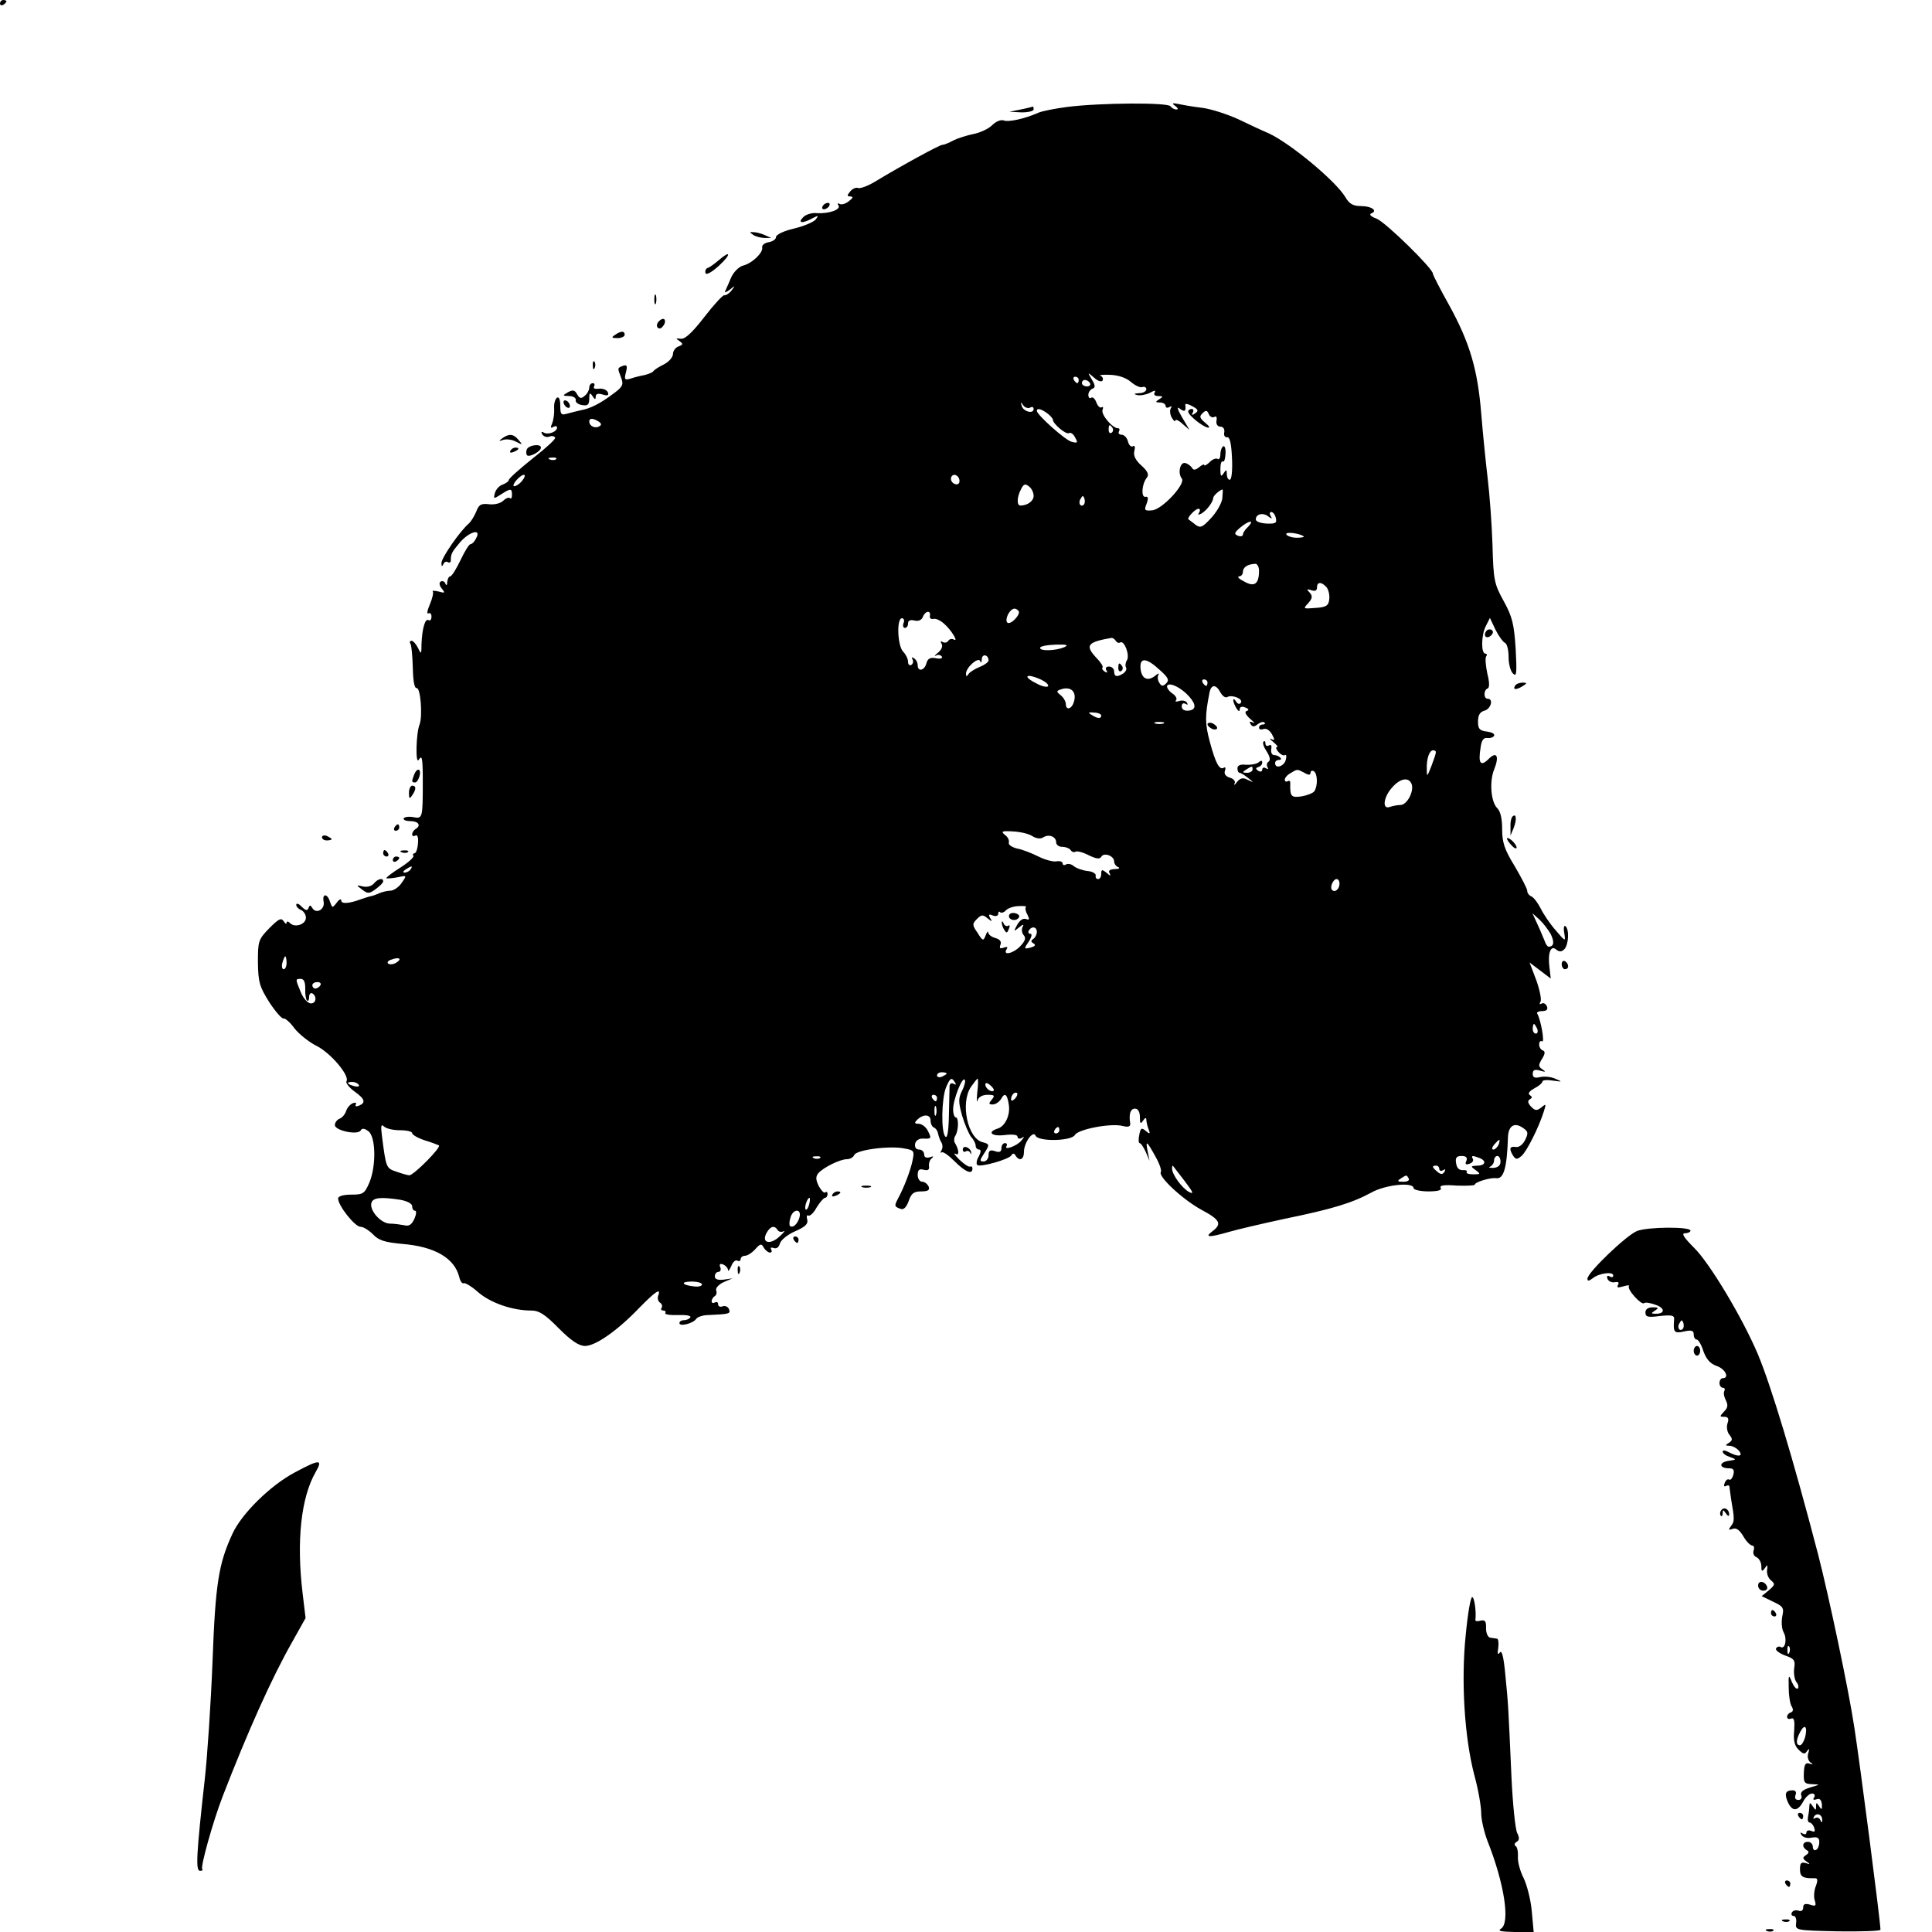 <?xml version="1.0" standalone="no"?>
<!DOCTYPE svg PUBLIC "-//W3C//DTD SVG 20010904//EN"
 "http://www.w3.org/TR/2001/REC-SVG-20010904/DTD/svg10.dtd">
<svg version="1.0" xmlns="http://www.w3.org/2000/svg"
 width="600pt" height="600pt" viewBox="0 0 600 600"
 preserveAspectRatio="xMidYMid meet">
<g transform="translate(0,600) scale(0.1,-0.1)"
fill="#000000" stroke="none">
<path d="M0 5989 c0 -5 5 -7 10 -4 5 3 10 8 10 11 0 2 -4 4 -10 4 -5 0 -10 -5
-10 -11z"/>
<path d="M3315 5668 c-38 -5 -79 -13 -90 -18 -43 -19 -93 -30 -108 -24 -9 3
-24 -3 -36 -15 -11 -11 -37 -23 -57 -27 -20 -4 -49 -13 -63 -20 -14 -8 -30
-14 -35 -14 -8 0 -124 -63 -210 -115 -22 -13 -44 -21 -51 -19 -6 3 -18 -2 -25
-11 -10 -12 -10 -15 1 -15 10 -1 8 -5 -5 -15 -10 -8 -23 -12 -29 -8 -6 3 -7 1
-3 -5 8 -13 -29 -26 -67 -24 -15 2 -35 -4 -43 -13 -18 -18 -2 -20 29 -3 19 10
20 9 10 -4 -7 -8 -38 -21 -68 -28 -31 -7 -55 -19 -55 -26 0 -7 -10 -14 -22
-16 -13 -2 -22 -9 -21 -16 4 -16 -31 -50 -60 -57 -13 -4 -29 -20 -37 -38 -7
-18 -16 -36 -18 -42 -3 -5 3 -3 14 5 17 14 18 14 6 -2 -8 -10 -18 -16 -23 -15
-4 1 -32 -29 -62 -68 -38 -49 -60 -69 -73 -67 -16 2 -16 1 -4 -7 12 -9 12 -11
-3 -17 -9 -3 -17 -14 -17 -23 0 -10 -12 -24 -27 -32 -16 -8 -31 -17 -34 -22
-3 -4 -16 -9 -28 -12 -12 -2 -32 -7 -43 -11 -18 -5 -20 -3 -14 20 5 20 3 24
-9 20 -18 -7 -18 -6 -6 -37 8 -21 5 -28 -22 -48 -42 -32 -74 -48 -103 -53 -13
-3 -33 -8 -44 -11 -17 -5 -20 -2 -20 25 0 18 -4 29 -10 25 -6 -4 -10 -18 -9
-33 1 -15 -2 -36 -6 -46 -6 -14 -5 -17 3 -12 7 4 12 3 12 -2 0 -13 -29 -24
-42 -15 -7 4 -8 1 -4 -6 5 -7 14 -10 22 -7 7 3 15 2 18 -3 3 -4 -29 -33 -70
-65 -41 -33 -74 -62 -74 -67 0 -4 -9 -10 -19 -14 -10 -3 -21 -15 -24 -26 -5
-19 -4 -19 18 -5 31 20 35 20 35 -1 0 -9 -3 -14 -6 -10 -4 3 -13 0 -21 -8 -8
-8 -27 -13 -44 -11 -25 3 -32 -1 -40 -23 -6 -14 -16 -30 -22 -36 -26 -21 -87
-108 -86 -124 0 -10 2 -12 6 -3 2 6 9 10 14 6 5 -3 9 0 9 5 0 21 3 26 28 56
29 34 68 45 51 14 -5 -11 -13 -19 -18 -19 -4 0 -18 -22 -31 -50 -13 -27 -27
-50 -32 -50 -4 0 -8 -8 -9 -17 0 -11 -3 -13 -6 -5 -2 6 -9 9 -14 6 -6 -3 -5
-12 3 -22 11 -13 10 -15 -10 -9 -13 3 -21 3 -18 0 3 -3 -1 -21 -9 -40 -8 -18
-10 -31 -5 -28 6 3 10 -1 10 -10 0 -9 -4 -14 -9 -11 -11 7 -20 -27 -22 -74 0
-33 -1 -33 -11 -12 -6 12 -15 22 -20 22 -5 0 -7 -4 -3 -10 3 -5 6 -38 7 -74 1
-41 5 -64 12 -63 12 2 19 -87 9 -113 -11 -27 -13 -125 -3 -110 11 17 13 7 13
-70 0 -110 -1 -113 -28 -108 -14 3 -28 1 -31 -3 -3 -5 6 -9 20 -9 26 0 35 -14
16 -25 -5 -3 -10 -11 -10 -16 0 -6 5 -7 10 -4 6 4 10 -5 8 -24 -1 -17 -6 -31
-11 -31 -4 0 -6 -4 -3 -8 2 -4 -15 -20 -40 -36 -24 -15 -44 -30 -44 -33 0 -2
14 -1 32 2 32 7 32 7 16 -16 -8 -13 -24 -24 -34 -25 -11 0 -27 -4 -36 -8 -9
-4 -22 -9 -30 -10 -7 -2 -20 -6 -28 -9 -35 -13 -60 -15 -60 -4 0 7 -7 4 -14
-6 -14 -18 -14 -17 -21 2 -8 27 -25 27 -20 1 5 -24 -23 -40 -35 -20 -6 10 -8
10 -12 0 -3 -9 -9 -8 -21 4 -9 10 -17 12 -17 6 0 -6 7 -13 15 -16 8 -4 15 -14
15 -24 0 -21 -34 -32 -49 -17 -6 6 -11 7 -11 1 0 -5 -4 -3 -9 5 -8 12 -16 7
-45 -22 -34 -35 -35 -40 -35 -106 1 -62 5 -75 35 -123 19 -29 39 -52 44 -51 5
2 21 -12 34 -30 14 -18 45 -43 69 -55 44 -22 104 -93 93 -110 -3 -5 8 -19 24
-31 34 -24 37 -36 14 -45 -8 -3 -12 -2 -9 4 3 5 -1 7 -9 4 -8 -3 -18 -14 -21
-24 -3 -10 -12 -21 -20 -24 -8 -3 -15 -12 -15 -20 0 -17 70 -32 80 -17 4 8 12
7 24 -2 23 -17 25 -107 3 -160 -15 -34 -19 -37 -56 -37 -25 0 -41 -5 -41 -12
0 -22 52 -88 70 -88 9 0 26 -11 39 -24 17 -18 36 -24 89 -29 102 -8 163 -44
178 -102 3 -14 10 -23 14 -20 4 2 25 -10 46 -29 39 -33 106 -56 164 -56 24 0
43 -12 85 -55 39 -39 63 -55 82 -55 32 0 100 47 168 118 51 52 69 64 59 38 -3
-8 0 -17 5 -21 6 -3 9 -11 6 -16 -4 -5 -1 -9 5 -9 6 0 9 -4 6 -8 -2 -4 15 -7
40 -6 24 1 41 -2 38 -7 -3 -5 -12 -9 -20 -9 -8 0 -14 -4 -14 -9 0 -12 43 -1
52 13 4 6 21 12 38 12 66 3 69 4 64 18 -3 8 -12 12 -20 9 -8 -3 -14 0 -14 7 0
6 -4 8 -10 5 -5 -3 -10 -2 -10 4 0 5 4 12 10 16 5 3 7 11 4 18 -2 7 8 18 23
25 l28 12 -27 -4 c-19 -2 -28 1 -28 10 0 8 5 14 11 14 6 0 9 7 6 14 -4 10 -1
13 9 9 7 -3 14 -10 15 -17 0 -6 4 -1 10 12 5 13 13 20 19 17 5 -3 10 -1 10 4
0 6 6 11 13 11 8 0 22 9 32 20 16 18 20 19 27 5 5 -8 14 -15 19 -15 6 0 7 4 4
10 -3 5 0 7 8 4 9 -3 16 3 19 14 3 11 24 28 47 38 32 14 41 23 38 36 -3 10 -1
16 3 13 5 -3 17 8 26 25 10 16 22 30 26 30 4 0 8 5 8 12 0 6 -3 8 -7 5 -3 -4
-12 5 -20 19 -10 20 -10 30 -2 40 15 18 68 44 89 44 10 0 20 6 23 13 6 16 111
30 157 20 29 -5 30 -8 24 -37 -6 -30 -26 -83 -45 -118 -12 -23 -12 -25 7 -32
10 -4 18 3 26 24 8 24 16 30 39 30 21 0 27 4 23 15 -4 8 -12 15 -20 15 -8 0
-14 10 -14 21 0 16 5 20 19 16 13 -3 18 0 16 12 -1 9 3 20 9 24 7 6 4 7 -6 3
-12 -3 -18 0 -18 9 0 8 -7 15 -16 15 -9 0 -14 7 -12 18 2 10 12 17 26 16 25
-1 26 0 12 27 -6 10 -18 19 -27 19 -13 0 -14 3 -5 12 19 19 42 18 42 -2 0 -10
5 -20 11 -22 5 -2 11 -10 12 -18 2 -8 6 -21 10 -27 5 -7 5 -19 1 -25 -4 -7 -4
-10 0 -7 4 4 22 -9 40 -27 34 -34 56 -43 56 -23 0 5 -3 8 -7 6 -5 -2 -19 8
-33 21 -14 14 -20 22 -13 19 12 -8 12 10 0 31 -5 6 -5 18 0 25 10 16 11 57 1
57 -4 0 -8 11 -8 25 0 30 28 101 36 92 3 -3 0 -18 -8 -34 -12 -24 -12 -35 0
-78 8 -27 21 -57 28 -66 8 -8 14 -21 14 -27 0 -7 5 -12 10 -12 7 0 7 -7 0 -21
-7 -11 -9 -23 -5 -27 8 -8 98 17 106 30 4 7 9 7 13 -1 12 -19 26 -12 26 12 0
29 29 68 36 50 8 -19 111 -17 122 2 9 18 114 38 149 28 17 -4 24 -2 23 8 -5
30 1 46 15 46 9 0 15 -10 15 -26 0 -21 2 -23 10 -11 6 9 10 10 10 3 0 -6 3
-20 7 -30 6 -15 4 -16 -9 -5 -13 11 -16 9 -20 -13 -3 -14 -2 -25 1 -25 4 0 12
-12 19 -27 l12 -28 -6 30 c-7 35 -3 33 25 -18 12 -21 19 -42 16 -47 -9 -14 69
-86 126 -117 58 -31 65 -44 34 -67 -25 -19 -12 -20 51 -2 27 8 105 26 174 41
147 30 209 49 268 81 44 25 132 34 132 14 0 -5 21 -10 46 -10 30 0 43 4 38 11
-4 8 11 10 50 7 31 -1 56 0 56 3 0 8 50 23 67 20 23 -3 33 33 36 126 1 37 20
49 47 30 16 -11 17 -16 6 -38 -7 -14 -19 -23 -29 -21 -19 3 -21 -6 -8 -27 8
-12 12 -13 26 -1 16 13 55 91 70 140 7 22 6 23 -8 11 -14 -11 -19 -11 -32 2
-10 11 -12 18 -4 23 8 5 8 8 0 13 -7 5 -2 12 14 21 14 7 25 17 25 21 0 5 15 6
33 3 30 -4 30 -4 7 6 -13 6 -35 8 -47 5 -17 -4 -23 -1 -23 10 0 12 6 15 23 10
17 -5 19 -4 7 4 -13 9 -13 13 -1 33 10 16 10 23 2 26 -6 2 -11 10 -11 18 0 9
4 13 9 10 9 -6 -4 68 -15 86 -3 4 4 8 15 8 14 0 19 5 15 15 -4 8 -11 12 -17 8
-6 -3 -7 -1 -3 6 4 6 -2 36 -13 67 l-21 55 33 -25 33 -25 -4 34 c-6 46 4 71
21 56 10 -8 17 -7 25 1 14 14 16 64 3 72 -4 3 -6 -7 -3 -22 4 -27 4 -27 -26 8
-17 19 -38 50 -47 68 -9 18 -22 35 -29 38 -7 3 -13 10 -13 17 0 7 -18 41 -39
77 -32 52 -39 74 -39 115 0 32 -5 55 -15 65 -20 19 -25 83 -10 120 17 42 8 58
-17 33 -25 -25 -33 -14 -25 35 3 23 9 32 21 30 9 -1 18 2 21 7 3 6 -7 11 -22
13 -23 3 -28 8 -28 31 0 20 6 30 20 34 20 5 29 37 10 37 -13 0 -13 27 0 32 6
2 6 19 -1 46 -5 24 -7 47 -4 53 4 5 3 9 -2 9 -14 0 -13 58 1 85 l13 26 17 -36
c10 -20 23 -38 29 -41 7 -2 12 -22 12 -44 0 -22 6 -45 14 -52 11 -11 12 2 8
77 -5 76 -10 99 -37 148 -30 54 -32 66 -35 175 -2 64 -9 158 -15 207 -6 50
-15 140 -20 201 -11 137 -36 221 -100 337 -28 50 -50 93 -50 97 0 16 -147 160
-175 171 -17 6 -24 13 -17 16 22 8 2 23 -31 23 -25 0 -37 7 -49 28 -30 50
-171 167 -238 198 -19 8 -62 28 -95 44 -33 15 -82 31 -110 35 -27 3 -61 9 -75
12 -20 4 -22 2 -10 -6 9 -7 10 -11 3 -11 -6 0 -15 5 -18 10 -8 12 -215 11
-320 -2z m109 -850 c3 6 0 12 -6 15 -7 2 6 4 29 3 26 -1 50 -9 65 -22 13 -11
29 -19 36 -16 7 2 12 -1 12 -7 0 -6 -10 -12 -22 -12 -17 -1 -18 -3 -6 -6 9 -2
27 1 39 7 15 8 19 9 15 1 -4 -6 0 -11 11 -11 15 0 16 -2 3 -10 -13 -8 -12 -10
3 -10 9 0 17 -5 17 -11 0 -5 5 -7 12 -3 7 4 8 3 4 -4 -4 -7 -2 -20 3 -29 6
-10 11 -14 11 -9 0 5 10 1 22 -10 l22 -19 -23 39 c-15 26 -17 35 -7 27 15 -12
20 -8 17 12 -1 4 8 3 19 -3 23 -12 24 -16 8 -26 -7 -4 -8 -3 -4 4 4 7 2 12 -3
12 -6 0 -11 -4 -11 -8 0 -11 43 -46 61 -50 8 -1 4 5 -8 15 -18 15 -19 20 -8
30 10 10 14 9 19 -3 3 -8 11 -12 17 -9 6 4 9 0 7 -11 -2 -11 3 -19 12 -19 9 0
14 -8 12 -18 -2 -9 2 -16 9 -15 8 2 13 -18 15 -64 2 -38 -1 -68 -7 -68 -5 0
-9 8 -9 18 0 14 -2 15 -10 2 -8 -12 -10 -9 -10 13 0 16 3 26 8 24 4 -3 7 8 8
24 1 15 -3 26 -7 23 -5 -3 -9 -14 -9 -25 0 -11 -4 -18 -9 -14 -5 3 -17 -2 -25
-11 -9 -8 -16 -12 -16 -8 0 3 -7 1 -16 -7 -11 -9 -18 -10 -22 -2 -4 6 -13 13
-21 15 -16 4 -24 -31 -11 -48 14 -16 -62 -98 -93 -99 -23 -2 -24 1 -16 21 6
17 5 23 -4 21 -14 -2 -11 41 5 60 7 9 2 20 -17 37 -19 17 -26 32 -22 46 3 12
1 18 -5 14 -5 -3 -12 3 -15 15 -3 12 -12 21 -20 21 -8 0 -11 5 -8 10 3 6 2 10
-3 10 -17 0 -53 42 -48 57 3 8 2 11 -3 8 -5 -3 -12 4 -16 15 -4 11 -11 18 -16
15 -5 -4 -9 0 -9 9 0 8 6 16 13 19 9 3 9 10 -2 28 -14 24 -14 24 7 6 12 -11
23 -14 26 -9z m-74 2 c0 -5 -2 -10 -4 -10 -3 0 -8 5 -11 10 -3 6 -1 10 4 10 6
0 11 -4 11 -10z m35 -10 c3 -5 -1 -10 -9 -10 -9 0 -16 5 -16 10 0 6 4 10 9 10
6 0 13 -4 16 -10z m-186 -76 c6 4 11 2 11 -4 0 -17 -33 -8 -37 10 -4 12 -3 13
5 1 5 -7 15 -10 21 -7z m54 -18 c9 -7 17 -16 17 -20 0 -12 41 -47 50 -41 5 3
14 -3 19 -14 9 -16 8 -18 -11 -13 -20 5 -108 84 -108 96 0 10 14 6 33 -8z
m-1394 -25 c9 -6 10 -11 2 -15 -13 -8 -31 1 -31 15 0 11 11 11 29 0z m1596
-20 c3 -5 2 -12 -3 -15 -5 -3 -9 1 -9 9 0 17 3 19 12 6z m-1728 -97 c-3 -3
-12 -4 -19 -1 -8 3 -5 6 6 6 11 1 17 -2 13 -5z m-107 -69 c-7 -8 -17 -15 -23
-15 -5 0 -2 9 8 20 21 23 35 19 15 -5z m1359 -4 c-3 -6 -10 -7 -18 -2 -7 5
-10 14 -6 21 9 14 29 -2 24 -19z m231 -41 c0 -16 -19 -30 -41 -30 -12 0 -11
27 2 51 8 16 13 18 25 8 8 -6 14 -19 14 -29z m586 -8 c-2 -15 -18 -43 -35 -61
-27 -29 -33 -32 -49 -20 -9 7 -19 15 -21 16 -6 4 21 33 31 33 5 0 6 -5 2 -12
-5 -7 -3 -8 7 -3 17 10 36 36 37 49 0 7 21 25 29 26 1 0 0 -13 -1 -28z m-430
-19 c-10 -10 -19 5 -10 18 6 11 8 11 12 0 2 -7 1 -15 -2 -18z m580 -35 c-4 6
-3 12 2 12 5 0 12 -8 14 -18 4 -16 0 -19 -28 -18 -19 1 -34 6 -34 13 0 17 23
22 39 9 11 -8 13 -8 7 2z m-70 -34 c-9 -8 -16 -19 -16 -24 0 -5 -7 -7 -15 -4
-13 5 -12 10 6 25 27 23 47 26 25 3z m173 -30 c2 -2 -7 -4 -22 -4 -14 0 -29 5
-32 10 -6 10 42 4 54 -6z m-139 -106 c0 -42 -14 -52 -46 -34 -16 8 -23 15 -16
16 6 0 12 6 12 14 0 14 14 24 38 25 6 1 12 -9 12 -21z m210 -52 c6 -8 10 -25
8 -38 -2 -19 -10 -24 -43 -26 -38 -3 -39 -3 -22 15 13 15 14 22 4 33 -10 10
-9 12 6 7 11 -4 17 -1 17 8 0 19 14 19 30 1z m-957 -73 c9 -9 -23 -44 -34 -37
-5 3 -4 14 1 25 11 20 22 24 33 12z m-275 -15 c-2 -7 3 -12 11 -10 7 2 22 -5
33 -15 23 -20 46 -59 30 -49 -6 3 -13 2 -17 -4 -4 -6 -11 -7 -17 -4 -7 5 -8 2
-4 -5 5 -7 0 -19 -10 -27 -11 -9 -14 -13 -7 -10 6 4 14 2 18 -3 3 -6 -5 -8
-19 -5 -17 3 -25 -1 -29 -16 -6 -23 -27 -27 -27 -6 0 8 -5 18 -12 22 -6 4 -8
3 -4 -4 3 -6 2 -13 -4 -17 -5 -3 -10 1 -10 10 0 9 -7 23 -15 31 -18 18 -21
104 -4 104 6 0 9 -7 5 -15 -3 -8 -1 -15 4 -15 6 0 10 6 10 14 0 9 7 12 20 9
12 -3 22 1 26 11 7 19 25 22 22 4z m577 -78 c4 -6 10 -8 14 -5 13 7 30 -40 21
-55 -5 -8 -6 -18 -3 -23 3 -5 -1 -13 -8 -18 -20 -13 -29 -11 -29 6 0 8 -7 15
-16 15 -9 0 -12 -5 -8 -12 5 -7 3 -8 -5 -4 -7 5 -10 10 -7 13 3 3 -6 17 -20
31 -35 38 -27 48 48 61 4 0 10 -4 13 -9z m-160 -20 c-26 -11 -75 -13 -75 -2 0
5 21 9 48 10 35 1 42 -1 27 -8z m-235 -41 c0 -5 -12 -14 -27 -20 -15 -6 -31
-16 -35 -22 -6 -9 -8 -9 -8 1 0 19 38 53 44 39 2 -7 5 -4 5 6 1 18 21 14 21
-4z m531 -29 c27 -24 31 -32 21 -42 -10 -10 -15 -10 -22 2 -5 8 -6 19 -2 25 3
5 -2 4 -11 -4 -23 -18 -42 -9 -45 23 -3 35 18 34 59 -4z m-367 -31 c14 -7 23
-15 21 -20 -3 -4 -19 -1 -35 8 -47 23 -34 34 14 12z m516 -9 c0 -5 -2 -10 -4
-10 -3 0 -8 5 -11 10 -3 6 -1 10 4 10 6 0 11 -4 11 -10z m-57 -43 c23 -26 22
-42 -3 -44 -12 -1 -20 4 -20 13 0 9 5 12 12 8 7 -4 8 -3 4 4 -4 6 -14 8 -24 5
-9 -3 -14 -2 -10 2 5 5 -1 15 -12 22 -11 8 -18 19 -15 24 8 11 44 -7 68 -34z
m-358 -17 c-7 -23 -25 -27 -25 -6 0 7 -7 20 -16 27 -15 12 -14 14 7 20 28 6
43 -12 34 -41z m455 30 c6 -11 15 -18 21 -15 14 9 50 -5 43 -17 -4 -6 -10 -5
-15 3 -5 8 -9 10 -9 4 0 -5 5 -17 10 -25 6 -9 10 -11 10 -3 0 8 7 10 17 6 11
-4 13 -8 5 -11 -8 -2 -4 -11 10 -24 13 -11 17 -16 9 -12 -10 5 -12 3 -7 -5 6
-9 11 -9 22 0 8 6 17 9 21 5 3 -3 1 -6 -5 -6 -7 0 -12 -4 -12 -10 0 -5 6 -7
14 -4 9 3 19 -4 26 -16 10 -18 9 -21 -2 -15 -7 3 -4 -1 6 -9 11 -9 16 -16 12
-16 -5 0 -3 -7 4 -15 7 -8 16 -13 20 -10 5 3 6 -4 3 -15 -5 -20 -33 -29 -33
-10 0 6 5 10 12 10 15 0 0 15 -15 15 -7 0 -11 9 -9 19 2 11 -1 15 -7 11 -6 -3
-11 -1 -11 6 0 7 -3 9 -6 6 -4 -4 1 -18 10 -31 10 -16 12 -27 6 -31 -6 -4 -7
-11 -4 -17 4 -7 2 -8 -4 -4 -7 4 -12 2 -12 -4 0 -6 -5 -8 -12 -4 -9 6 -9 9 0
12 7 2 12 8 12 14 0 7 -4 7 -12 0 -7 -5 -25 -8 -39 -7 -17 2 -26 -2 -26 -11 0
-8 3 -14 7 -14 3 0 15 -7 26 -16 19 -15 19 -15 -1 -6 -14 8 -23 6 -33 -6 -7
-10 -11 -12 -8 -5 4 6 -3 15 -15 18 -13 4 -18 12 -15 21 3 8 2 13 -3 10 -14
-9 -26 14 -44 81 -15 56 -15 80 -1 151 5 27 20 28 34 2z m-370 -72 c0 -11 -12
-10 -30 2 -12 7 -10 9 8 7 12 0 22 -5 22 -9z m193 -25 c-7 -2 -19 -2 -25 0 -7
3 -2 5 12 5 14 0 19 -2 13 -5z m846 -90 c0 -5 -7 -24 -14 -43 -13 -33 -14 -34
-14 -8 -1 32 8 58 20 58 5 0 9 -3 8 -7z m-569 -53 c0 -5 -8 -10 -17 -10 -15 0
-16 2 -3 10 19 12 20 12 20 0z m161 -10 c13 -8 19 -7 19 0 0 6 5 8 10 5 12 -7
13 -45 2 -62 -4 -6 -22 -13 -39 -16 -33 -5 -37 -1 -36 40 1 7 -3 10 -8 7 -5
-3 -9 -1 -9 5 0 5 8 15 18 20 21 13 20 13 43 1z m333 -35 c8 -22 -14 -65 -35
-65 -9 0 -24 -3 -33 -6 -24 -9 -20 30 7 60 25 29 52 34 61 11z m-1179 -161
c12 -8 26 -10 34 -5 18 12 41 3 41 -15 0 -8 9 -14 19 -14 11 0 23 -5 26 -10 4
-6 10 -8 15 -5 5 3 24 -2 41 -11 23 -11 34 -13 39 -5 8 15 40 3 40 -14 0 -7 6
-16 13 -18 6 -3 2 -6 -11 -6 -16 -1 -21 -5 -16 -13 5 -9 2 -9 -9 1 -15 12 -17
11 -17 -3 0 -9 -4 -16 -10 -16 -5 0 -9 5 -7 11 1 6 -11 13 -26 14 -16 2 -35 9
-42 15 -8 7 -19 9 -25 5 -5 -3 -10 -2 -10 4 0 5 -9 8 -19 6 -11 -2 -36 5 -56
15 -20 10 -50 22 -67 25 -16 4 -27 12 -25 18 2 7 -3 18 -12 24 -13 11 -10 13
24 11 22 -1 49 -7 60 -14z m-1930 -104 c-3 -5 -12 -10 -18 -10 -7 0 -6 4 3 10
19 12 23 12 15 0z m2885 -44 c0 -17 -14 -29 -23 -20 -8 8 3 34 14 34 5 0 9 -6
9 -14z m-974 -73 c-3 -3 -1 -14 5 -24 7 -15 6 -17 -5 -13 -9 3 -19 -4 -27 -18
-12 -22 -11 -22 6 -8 12 10 16 10 11 2 -4 -7 -3 -19 3 -26 8 -9 5 -18 -10 -34
-21 -23 -56 -31 -43 -10 5 7 2 9 -9 5 -11 -4 -14 -2 -10 9 4 10 -2 17 -16 21
-11 3 -21 10 -22 17 0 6 -4 2 -8 -9 -7 -18 -9 -18 -25 8 -17 24 -17 28 -2 43
14 14 19 14 33 2 14 -11 16 -11 8 1 -6 11 -4 13 8 8 10 -4 17 -1 17 5 0 6 3 9
6 5 4 -3 12 -1 18 6 7 7 25 13 40 13 15 1 25 0 22 -3z m1630 -84 c12 -25 10
-39 -7 -39 -3 0 -9 8 -12 18 -4 9 -13 32 -22 51 l-16 35 22 -20 c11 -10 27
-31 35 -45z m-1596 7 c0 -8 -5 -18 -11 -22 -8 -5 -8 -9 1 -14 8 -5 4 -9 -10
-13 -20 -5 -21 -4 -5 19 9 14 11 24 5 24 -6 0 -8 5 -5 10 9 15 25 12 25 -4z
m-2330 -96 c0 -11 -4 -20 -9 -20 -5 0 -7 9 -4 20 3 11 7 20 9 20 2 0 4 -9 4
-20z m340 0 c-8 -5 -18 -6 -24 -3 -5 4 -1 10 10 13 24 9 34 2 14 -10z m-282
-80 c-1 -17 2 -33 5 -37 4 -3 7 1 7 11 0 9 5 14 10 11 16 -10 11 -33 -6 -31
-9 1 -23 17 -30 35 -17 41 -17 41 0 41 10 0 14 -10 14 -30z m47 10 c-3 -5 -10
-10 -16 -10 -5 0 -9 5 -9 10 0 6 7 10 16 10 8 0 12 -4 9 -10z m3779 -135 c3
-8 1 -15 -4 -15 -6 0 -10 7 -10 15 0 8 2 15 4 15 2 0 6 -7 10 -15z m-1834
-139 c0 -2 -7 -6 -15 -10 -8 -3 -15 -1 -15 4 0 6 7 10 15 10 8 0 15 -2 15 -4z
m26 -28 c4 -7 3 -8 -4 -4 -7 4 -12 1 -13 -6 0 -7 -1 -48 -2 -90 -1 -52 -5 -74
-11 -68 -14 14 -12 118 2 153 13 30 17 33 28 15z m69 -30 c-2 -24 -2 -35 1
-25 3 10 15 17 31 17 21 0 24 -2 13 -15 -10 -12 -10 -15 3 -15 9 0 20 8 26 17
11 21 19 16 24 -18 5 -31 -11 -67 -35 -74 -34 -11 -18 -25 22 -20 25 3 40 1
40 -5 0 -6 6 -8 13 -4 9 6 9 4 -1 -8 -13 -17 -56 -32 -46 -17 3 5 0 9 -5 9 -6
0 -11 -7 -11 -16 0 -11 -6 -14 -20 -9 -15 5 -20 2 -20 -13 0 -10 -7 -19 -15
-19 -13 0 -13 3 0 23 19 29 19 31 -4 37 -46 12 -69 121 -36 171 10 14 19 26
21 26 2 0 2 -19 -1 -42z m-1921 23 c4 -5 -3 -7 -14 -4 -23 6 -26 13 -6 13 8 0
17 -4 20 -9z m1972 -18 c-7 -7 -26 7 -26 19 0 6 6 6 15 -2 9 -7 13 -15 11 -17z
m66 -25 c-7 -7 -12 -8 -12 -2 0 6 3 14 7 17 3 4 9 5 12 2 2 -3 -1 -11 -7 -17z
m-242 2 c0 -5 -2 -10 -4 -10 -3 0 -8 5 -11 10 -3 6 -1 10 4 10 6 0 11 -4 11
-10z m-3 -52 c-3 -7 -5 -2 -5 12 0 14 2 19 5 13 2 -7 2 -19 0 -25z m-1665 -48
c21 0 38 -4 38 -9 0 -5 17 -15 38 -22 20 -6 41 -14 45 -16 9 -5 -78 -93 -92
-93 -4 0 -22 5 -39 11 -33 11 -33 11 -46 113 -4 30 -2 36 6 28 7 -7 29 -12 50
-12z m2048 0 c0 -5 -5 -10 -11 -10 -5 0 -7 5 -4 10 3 6 8 10 11 10 2 0 4 -4 4
-10z m1364 -45 c-4 -8 -11 -15 -16 -15 -6 0 -5 6 2 15 7 8 14 15 16 15 2 0 1
-7 -2 -15z m-2107 -41 c-3 -3 -12 -4 -19 -1 -8 3 -5 6 6 6 11 1 17 -2 13 -5z
m2007 -9 c-5 -11 -2 -13 10 -9 9 3 13 10 10 15 -6 11 -1 11 20 3 24 -9 19 -24
-6 -24 -21 -1 -22 -2 -5 -14 16 -12 15 -13 -8 -13 -13 0 -23 3 -20 7 3 4 -3 7
-13 6 -11 0 -18 7 -20 22 -3 17 2 22 17 22 14 0 19 -5 15 -15z m106 -3 c0 -11
-8 -18 -22 -19 -13 0 -17 1 -10 4 6 3 12 11 12 19 0 8 5 14 10 14 6 0 10 -8
10 -18z m-980 -61 c25 -33 29 -41 13 -33 -22 12 -53 54 -53 73 0 7 1 10 3 8 2
-2 18 -24 37 -48z m790 38 c0 -5 5 -7 12 -3 7 4 8 3 4 -5 -6 -9 -11 -9 -22 0
-17 14 -18 19 -4 19 6 0 10 -5 10 -11z m-95 -29 c3 -6 -4 -10 -17 -10 -18 0
-20 2 -8 10 19 12 18 12 25 0z m-3132 -66 c22 -4 37 -12 37 -20 0 -8 4 -14 9
-14 5 0 4 -11 -2 -25 -9 -19 -17 -24 -32 -20 -11 2 -31 5 -45 5 -28 1 -65 43
-56 66 6 15 30 17 89 8z m1270 -14 c-3 -12 -8 -19 -11 -16 -5 6 5 36 12 36 2
0 2 -9 -1 -20z m-30 -40 c-6 -22 -21 -35 -30 -27 -2 3 -2 15 2 26 8 28 35 28
28 1z m-68 -40 c4 -6 12 -7 18 -4 7 4 2 -3 -11 -15 -29 -28 -58 -22 -42 9 12
22 25 26 35 10z m-235 -169 c0 -5 -11 -8 -25 -6 -38 4 -43 15 -7 15 18 0 32
-4 32 -9z"/>
<path d="M3473 3925 c0 -8 4 -12 9 -9 5 3 6 10 3 15 -9 13 -12 11 -12 -6z"/>
<path d="M3750 3751 c0 -5 7 -11 15 -15 8 -3 15 -1 15 3 0 5 -7 11 -15 15 -8
3 -15 1 -15 -3z"/>
<path d="M3135 3160 c-8 -13 15 -24 27 -12 6 6 4 11 -6 15 -8 3 -18 2 -21 -3z"/>
<path d="M3111 3135 c0 -5 3 -16 8 -23 7 -11 9 -10 14 3 4 9 3 14 -2 10 -5 -3
-12 1 -14 7 -3 7 -6 9 -6 3z"/>
<path d="M3170 5660 l-35 -7 38 -2 c20 0 37 4 37 9 0 6 -1 9 -2 9 -2 -1 -19
-5 -38 -9z"/>
<path d="M2555 5360 c-3 -5 -2 -10 4 -10 5 0 13 5 16 10 3 6 2 10 -4 10 -5 0
-13 -4 -16 -10z"/>
<path d="M2340 5270 c8 -5 24 -9 35 -9 l20 0 -20 9 c-11 5 -27 9 -35 9 -13 1
-13 0 0 -9z"/>
<path d="M2231 5191 c-13 -11 -28 -22 -33 -23 -6 -2 -9 -9 -7 -16 2 -7 19 2
42 23 39 36 37 50 -2 16z"/>
<path d="M2032 5070 c0 -14 2 -19 5 -12 2 6 2 18 0 25 -3 6 -5 1 -5 -13z"/>
<path d="M2047 5003 c-10 -9 -9 -23 2 -23 5 0 11 7 15 15 5 15 -5 20 -17 8z"/>
<path d="M1910 4960 c-12 -8 -11 -10 8 -10 12 0 22 5 22 10 0 13 -11 13 -30 0z"/>
<path d="M1841 4864 c0 -11 3 -14 6 -6 3 7 2 16 -1 19 -3 4 -6 -2 -5 -13z"/>
<path d="M1830 4796 c0 -7 -6 -19 -14 -25 -11 -10 -16 -9 -24 5 -7 13 -13 14
-28 6 -18 -11 -18 -11 4 -12 12 0 21 -6 20 -12 -2 -7 7 -14 20 -16 17 -3 22 1
22 20 0 18 2 20 10 8 7 -11 10 -12 10 -2 0 9 7 11 21 7 16 -5 20 -3 17 6 -3 8
-15 13 -27 12 -13 -2 -20 1 -16 7 3 6 1 10 -4 10 -6 0 -11 -6 -11 -14z"/>
<path d="M1750 4751 c0 -5 5 -13 10 -16 6 -3 10 -2 10 4 0 5 -4 13 -10 16 -5
3 -10 2 -10 -4z"/>
<path d="M1560 4639 c-12 -9 -12 -10 3 -5 10 3 28 1 40 -6 20 -10 21 -10 8 5
-16 20 -30 21 -51 6z"/>
<path d="M1636 4604 c-3 -7 -2 -15 1 -18 7 -7 43 12 43 24 0 13 -39 8 -44 -6z"/>
<path d="M1585 4600 c-3 -6 1 -7 9 -4 18 7 21 14 7 14 -6 0 -13 -4 -16 -10z"/>
<path d="M4615 4039 c-10 -15 3 -25 16 -12 7 7 7 13 1 17 -6 3 -14 1 -17 -5z"/>
<path d="M4705 3870 c-8 -13 5 -13 25 0 13 8 13 10 -2 10 -9 0 -20 -4 -23 -10z"/>
<path d="M1286 3594 c-8 -21 -8 -24 3 -24 5 0 11 9 14 20 6 24 -8 27 -17 4z"/>
<path d="M1270 3538 c0 -19 2 -20 10 -8 13 19 13 30 0 30 -5 0 -10 -10 -10
-22z"/>
<path d="M4697 3464 c-4 -4 -7 -19 -6 -33 l0 -26 10 24 c10 26 8 47 -4 35z"/>
<path d="M1225 3430 c-3 -5 -1 -10 4 -10 6 0 11 5 11 10 0 6 -2 10 -4 10 -3 0
-8 -4 -11 -10z"/>
<path d="M1000 3400 c0 -6 7 -10 15 -10 8 0 15 2 15 4 0 2 -7 6 -15 10 -8 3
-15 1 -15 -4z"/>
<path d="M4680 3396 c0 -4 7 -14 15 -22 8 -9 15 -11 15 -6 0 5 -7 15 -15 22
-8 7 -15 9 -15 6z"/>
<path d="M1190 3350 c0 -5 5 -10 11 -10 5 0 7 5 4 10 -3 6 -8 10 -11 10 -2 0
-4 -4 -4 -10z"/>
<path d="M1248 3353 c7 -3 16 -2 19 1 4 3 -2 6 -13 5 -11 0 -14 -3 -6 -6z"/>
<path d="M1220 3329 c0 -5 5 -7 10 -4 6 3 10 8 10 11 0 2 -4 4 -10 4 -5 0 -10
-5 -10 -11z"/>
<path d="M1161 3256 c-7 -8 -21 -12 -34 -9 -21 5 -22 5 -2 -10 17 -13 22 -13
42 2 12 9 23 19 23 24 0 12 -17 8 -29 -7z"/>
<path d="M4850 3006 c0 -9 5 -16 10 -16 6 0 10 4 10 9 0 6 -4 13 -10 16 -5 3
-10 -1 -10 -9z"/>
<path d="M2990 2430 c0 -6 4 -9 9 -6 5 4 12 1 14 -4 3 -6 4 -5 3 2 -3 15 -26
23 -26 8z"/>
<path d="M2678 2313 c6 -2 18 -2 25 0 6 3 1 5 -13 5 -14 0 -19 -2 -12 -5z"/>
<path d="M2585 2290 c-3 -6 1 -7 9 -4 18 7 21 14 7 14 -6 0 -13 -4 -16 -10z"/>
<path d="M5084 2177 c-33 -13 -154 -129 -154 -148 0 -8 4 -8 16 1 19 16 64 22
64 9 0 -6 -5 -7 -11 -3 -7 4 -10 1 -7 -7 3 -8 13 -13 23 -11 11 2 14 -1 10 -8
-5 -9 -1 -10 16 -5 13 4 21 4 18 1 -8 -9 39 -61 47 -53 3 3 19 1 35 -5 30 -10
31 -28 1 -28 -15 0 -15 2 -2 10 12 8 11 10 -7 10 -15 0 -23 -6 -23 -16 0 -14
8 -16 45 -11 38 4 46 2 44 -12 -3 -38 0 -43 31 -36 23 5 30 3 30 -9 0 -9 4
-16 9 -16 5 0 15 -16 21 -36 9 -25 21 -39 41 -46 27 -9 41 -38 19 -38 -5 0
-10 -7 -10 -15 0 -8 5 -15 11 -15 5 0 7 -4 4 -10 -3 -5 -1 -18 5 -29 7 -15 6
-23 -6 -35 -14 -15 -14 -16 1 -16 12 0 15 -6 10 -20 -4 -12 -1 -28 6 -36 10
-13 10 -17 -2 -25 -12 -7 -11 -9 2 -9 9 0 22 -7 29 -15 15 -18 -1 -21 -31 -5
-11 6 -19 7 -19 2 0 -6 10 -13 23 -17 21 -8 21 -8 -6 -12 -30 -5 -28 -23 3
-23 13 0 17 -5 13 -20 -3 -11 -9 -18 -13 -15 -4 3 -11 -2 -14 -11 -3 -8 -2
-12 4 -9 6 3 10 3 11 -2 0 -4 3 -21 5 -38 11 -63 11 -70 0 -84 -9 -12 -8 -14
5 -9 11 4 21 -3 33 -23 9 -16 22 -29 28 -29 5 0 7 -7 4 -15 -3 -9 1 -18 9 -21
8 -4 15 -16 15 -28 0 -17 2 -18 11 -6 8 12 9 11 7 -5 -2 -11 3 -26 12 -33 13
-11 13 -14 -7 -31 l-22 -18 35 -17 c32 -15 35 -19 29 -46 -3 -16 -2 -38 4 -49
12 -21 5 -54 -9 -46 -5 3 -11 1 -14 -4 -4 -5 9 -15 27 -22 29 -10 33 -15 29
-40 -2 -16 1 -35 7 -43 6 -7 8 -16 4 -20 -4 -3 -12 6 -18 20 -10 25 -11 24
-10 -17 0 -24 4 -50 9 -58 6 -10 5 -16 -2 -19 -7 -2 -12 -8 -12 -14 0 -6 6 -8
13 -5 9 3 11 -7 9 -38 -3 -30 1 -47 14 -59 14 -14 19 -15 26 -4 7 9 8 8 4 -6
-4 -11 -1 -23 6 -29 10 -7 9 -8 -3 -4 -12 4 -16 -3 -17 -29 -1 -30 1 -34 26
-35 26 -1 25 -1 -6 -10 -23 -7 -32 -15 -28 -25 3 -8 -1 -14 -9 -14 -9 0 -12 6
-9 15 4 9 0 15 -8 15 -23 0 -27 -10 -16 -36 14 -31 31 -30 48 1 7 14 20 25 27
25 8 0 11 -5 7 -12 -5 -7 -2 -9 7 -6 10 4 15 -1 17 -15 1 -17 -1 -19 -8 -7 -9
13 -10 13 -10 0 0 -13 -1 -13 -10 0 -9 13 -10 13 -11 0 0 -8 -2 -23 -4 -32 -2
-10 0 -18 5 -18 4 0 11 -7 14 -16 4 -12 2 -15 -9 -10 -8 3 -15 1 -15 -5 0 -6
-5 -7 -12 -3 -7 5 -8 3 -3 -5 4 -7 18 -11 31 -8 18 3 24 0 24 -14 0 -10 -4
-21 -10 -24 -5 -3 -10 1 -10 9 0 9 -7 16 -15 16 -18 0 -20 -16 -4 -26 8 -4 7
-9 -2 -15 -12 -8 -11 -11 1 -20 13 -9 12 -10 -2 -5 -14 4 -18 0 -18 -19 0 -24
9 -29 47 -28 8 0 9 -7 2 -25 -5 -13 -7 -33 -3 -44 5 -17 3 -19 -15 -13 -15 4
-21 2 -21 -9 0 -9 -6 -13 -14 -10 -8 3 -17 1 -21 -5 -3 -6 -1 -11 5 -11 6 0
10 -10 8 -22 -3 -23 -1 -23 130 -26 72 -1 132 1 132 5 0 25 -64 518 -81 627
-18 120 -79 407 -112 536 -79 303 -147 527 -188 625 -49 115 -150 283 -198
330 -32 32 -40 45 -28 45 9 0 17 4 17 8 0 13 -133 12 -166 -1z m142 -304 c-10
-10 -19 5 -10 18 6 11 8 11 12 0 2 -7 1 -15 -2 -18z m331 -1005 c-3 -8 -6 -5
-6 6 -1 11 2 17 5 13 3 -3 4 -12 1 -19z m49 -263 c-4 -14 -11 -25 -16 -25 -13
0 -13 16 1 42 14 26 23 16 15 -17z m53 -258 c0 -9 -2 -8 -6 1 -2 6 -10 9 -15
6 -7 -4 -8 -2 -4 5 9 13 26 5 25 -12z"/>
<path d="M2465 2150 c3 -5 8 -10 11 -10 2 0 4 5 4 10 0 6 -5 10 -11 10 -5 0
-7 -4 -4 -10z"/>
<path d="M2291 2054 c0 -11 3 -14 6 -6 3 7 2 16 -1 19 -3 4 -6 -2 -5 -13z"/>
<path d="M5260 1805 c0 -8 5 -15 10 -15 6 0 10 7 10 15 0 8 -4 15 -10 15 -5 0
-10 -7 -10 -15z"/>
<path d="M915 1427 c-75 -40 -164 -127 -193 -190 -43 -93 -53 -154 -62 -397
-5 -129 -16 -293 -24 -365 -26 -233 -29 -285 -15 -285 7 0 10 2 7 5 -6 7 33
147 63 225 79 204 152 367 216 480 l42 75 -9 75 c-20 165 -5 299 40 378 24 41
13 41 -65 -1z"/>
<path d="M5345 1309 c-4 -5 -4 -13 -1 -16 3 -4 6 0 6 8 0 11 2 11 10 -1 6 -9
10 -10 10 -3 0 17 -17 25 -25 12z"/>
<path d="M5460 1076 c0 -9 7 -16 16 -16 9 0 14 5 12 12 -6 18 -28 21 -28 4z"/>
<path d="M4552 923 c-15 -142 -4 -320 27 -437 12 -44 21 -96 21 -117 0 -20 9
-58 19 -85 53 -133 72 -257 42 -274 -11 -7 1 -9 43 -10 l59 0 -6 65 c-3 35
-15 81 -25 102 -11 21 -19 51 -18 66 1 16 -2 31 -7 34 -5 3 -4 9 3 13 9 5 9
13 2 27 -6 11 -14 89 -18 174 -10 225 -10 227 -19 317 -5 56 -11 79 -17 70 -7
-9 -8 -4 -5 15 2 15 0 28 -4 28 -5 1 -15 2 -21 3 -7 1 -13 14 -13 29 1 22 -3
27 -17 24 -9 -3 -17 -2 -16 2 3 25 -3 71 -10 71 -5 0 -14 -53 -20 -117z"/>
<path d="M5500 990 c0 -5 5 -10 11 -10 5 0 7 5 4 10 -3 6 -8 10 -11 10 -2 0
-4 -4 -4 -10z"/>
<path d="M5585 360 c3 -5 8 -10 11 -10 2 0 4 5 4 10 0 6 -5 10 -11 10 -5 0 -7
-4 -4 -10z"/>
<path d="M5545 150 c3 -5 8 -10 11 -10 2 0 4 5 4 10 0 6 -5 10 -11 10 -5 0 -7
-4 -4 -10z"/>
<path d="M5538 33 c7 -3 16 -2 19 1 4 3 -2 6 -13 5 -11 0 -14 -3 -6 -6z"/>
<path d="M5488 3 c7 -3 16 -2 19 1 4 3 -2 6 -13 5 -11 0 -14 -3 -6 -6z"/>
</g>
</svg>
